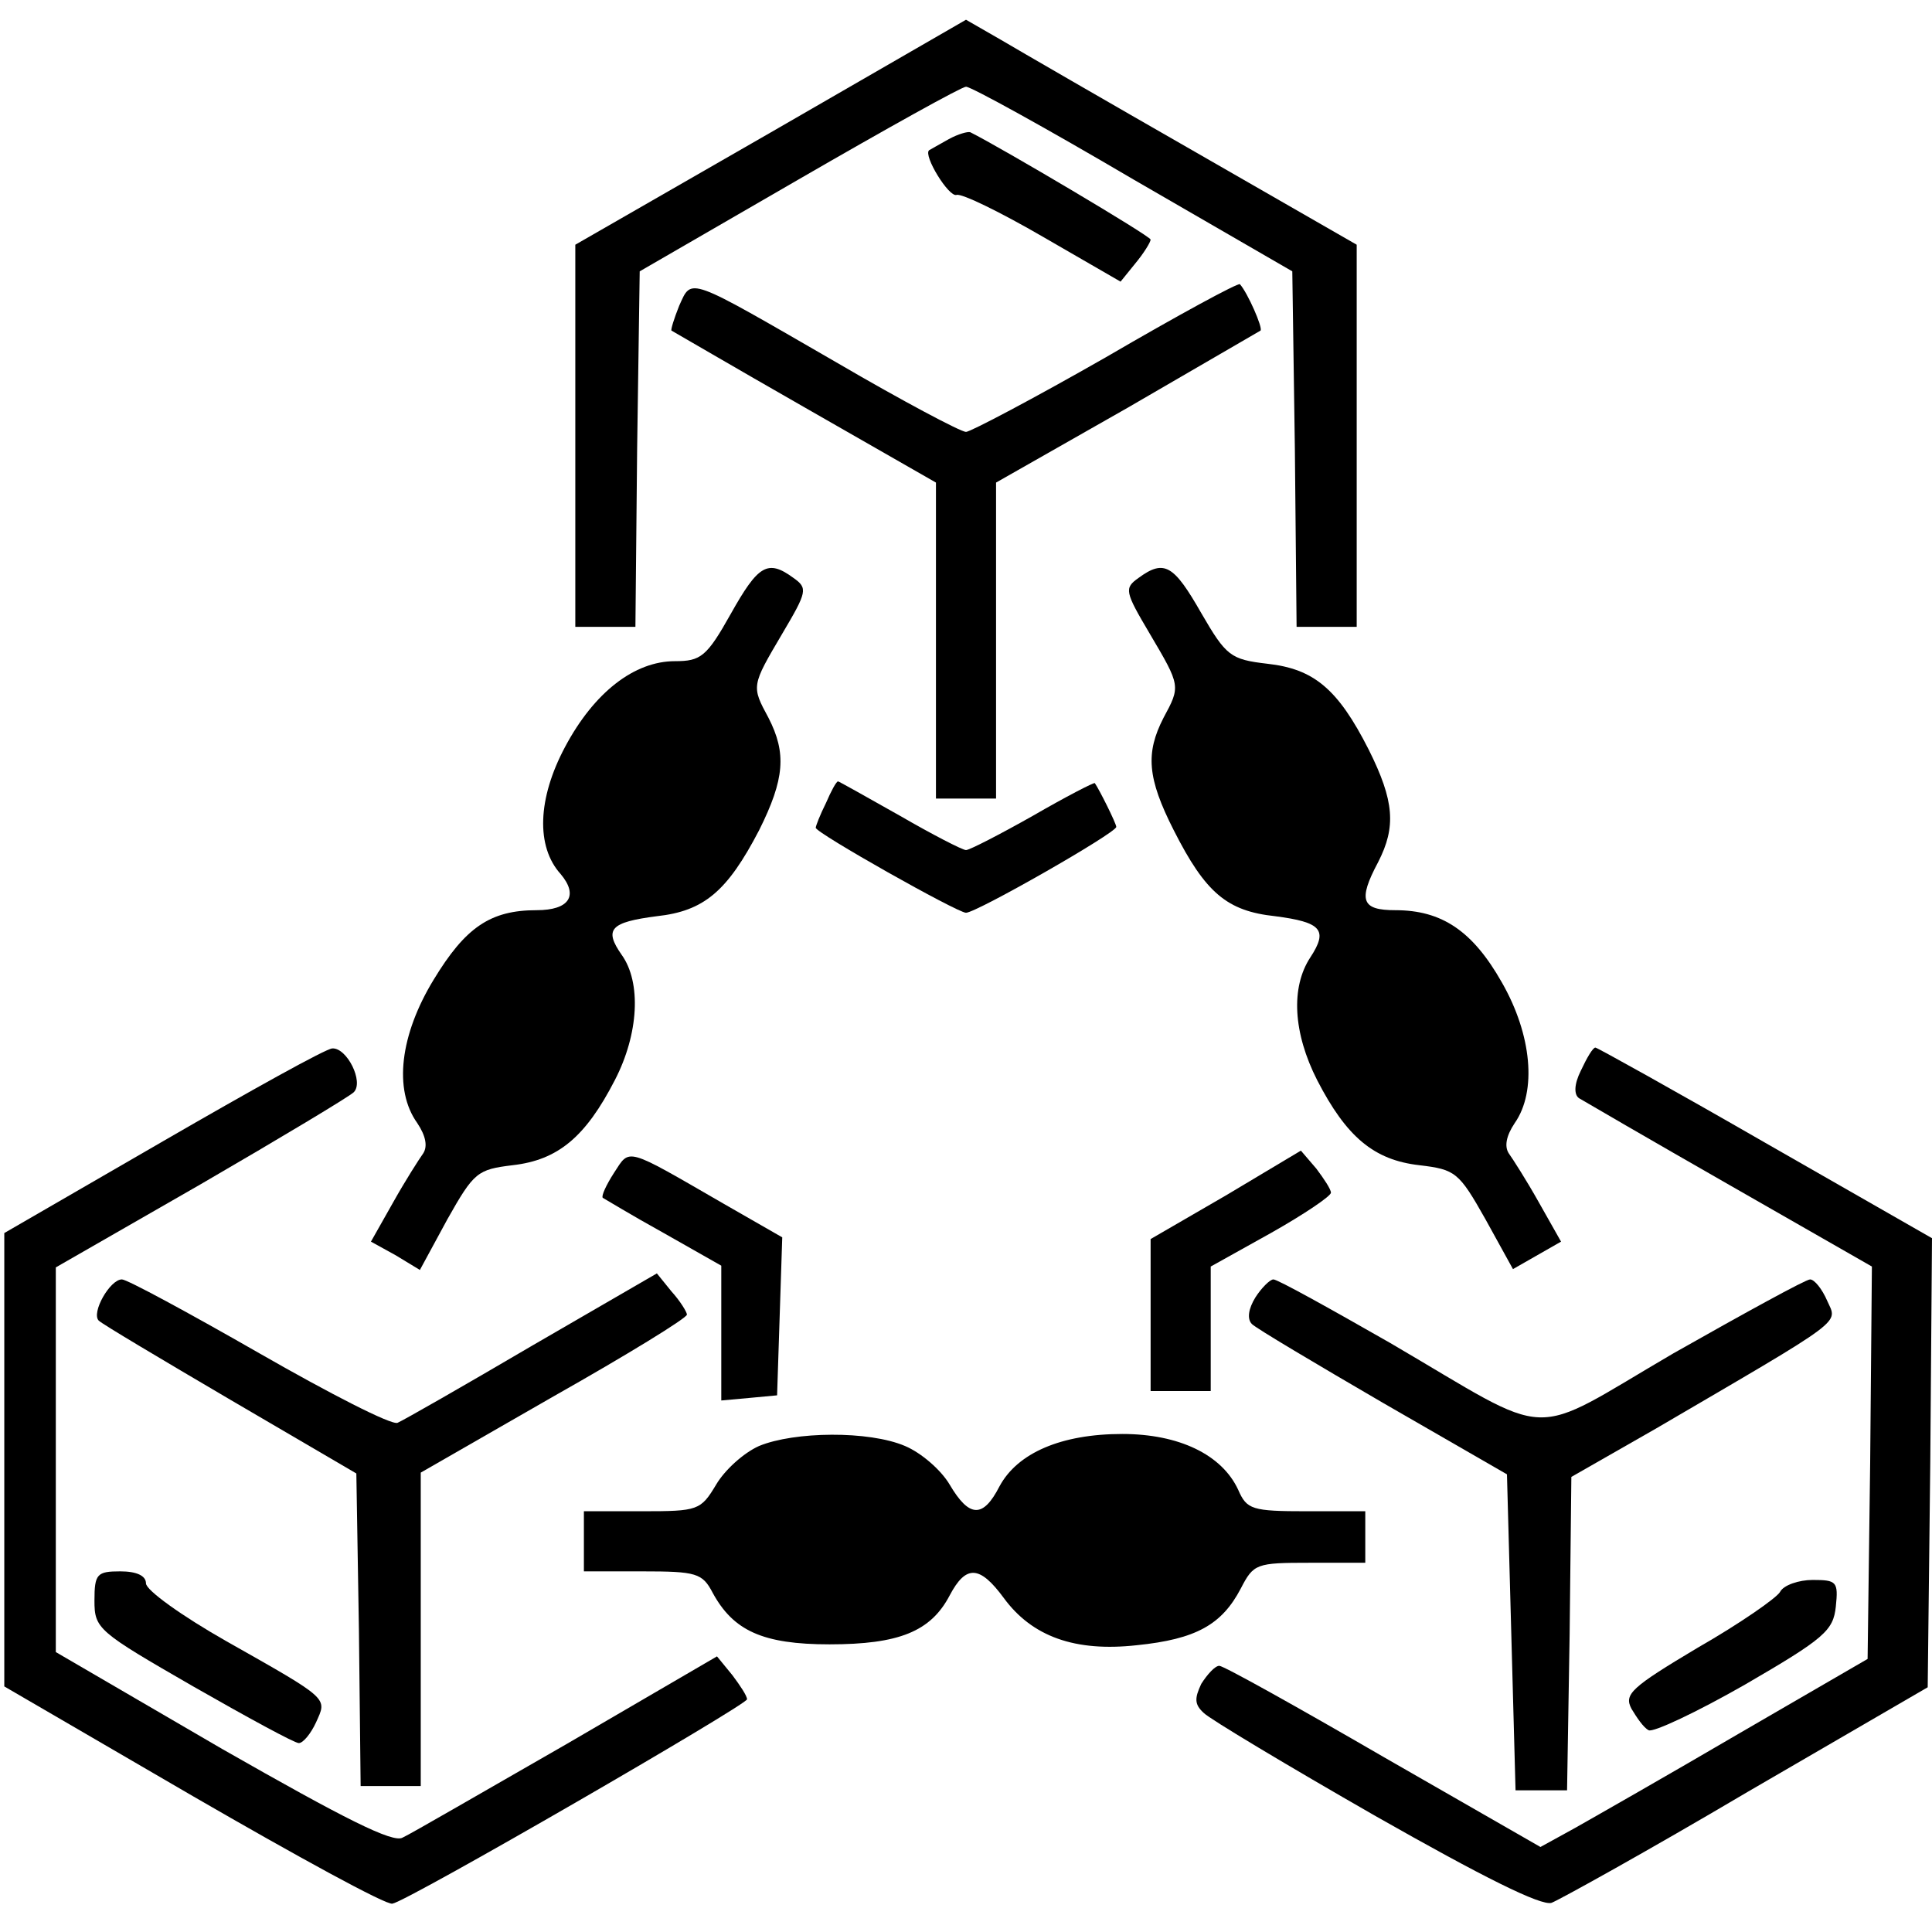 <?xml version="1.0" standalone="no"?>
<!DOCTYPE svg PUBLIC "-//W3C//DTD SVG 20010904//EN"
 "http://www.w3.org/TR/2001/REC-SVG-20010904/DTD/svg10.dtd">
<svg version="1.0" xmlns="http://www.w3.org/2000/svg"
 width="225pt" height="225pt" viewBox="0 0 225 225"
 preserveAspectRatio="xMidYMid meet">
<g transform="translate(0,225) scale(0.1,-0.1)"
fill="#000000" stroke="none">
<path d="M898 2096 l-228 -131 0 -222 0 -223 35 0 35 0 2 207 3 207 185 107
c102 59 190 108 195 108 6 0 93 -48 195 -108 l185 -107 3 -207 2 -207 35 0 35
0 0 223 0 222 -188 108 c-103 59 -205 118 -227 131 l-40 23 -227 -131z"/>
<path d="M1105 2088 c-11 -6 -21 -12 -23 -13 -7 -6 23 -55 32 -52 6 2 51 -20
101 -49 l90 -52 17 21 c10 12 18 25 18 28 0 4 -174 107 -210 125 -3 1 -14 -2
-25 -8z"/>
<path d="M791 1894 c-6 -15 -10 -28 -9 -29 2 -1 72 -42 156 -90 l152 -87 0
-184 0 -184 35 0 35 0 0 184 0 184 153 87 c83 48 153 89 155 90 3 3 -15 44
-24 54 -2 2 -72 -36 -156 -85 -84 -48 -158 -87 -163 -87 -6 0 -74 36 -151 81
-175 101 -168 99 -183 66z"/>
<path d="M851 1535 c-28 -50 -35 -55 -65 -55 -47 0 -94 -36 -128 -100 -32 -60
-34 -116 -5 -148 21 -25 10 -42 -28 -42 -54 0 -83 -20 -120 -81 -39 -64 -47
-128 -19 -167 10 -15 12 -27 7 -35 -5 -7 -21 -32 -35 -57 l-26 -46 29 -16 28
-17 32 59 c31 55 35 58 76 63 53 6 85 33 119 99 28 54 31 114 8 146 -21 30
-13 38 41 45 55 6 82 29 119 100 30 60 32 90 11 131 -20 37 -20 37 16 98 29
49 30 53 13 65 -30 22 -41 15 -73 -42z"/>
<path d="M1326 1577 c-17 -12 -16 -16 13 -65 36 -61 36 -61 16 -98 -21 -41
-19 -70 12 -131 37 -73 62 -94 118 -100 54 -7 62 -16 41 -48 -23 -35 -20 -88
8 -143 34 -66 66 -93 119 -99 42 -5 46 -8 77 -63 l32 -58 28 16 28 16 -26 46
c-14 25 -30 50 -35 57 -5 8 -3 20 7 35 26 37 20 103 -15 164 -34 60 -70 84
-124 84 -39 0 -44 11 -20 56 21 41 19 71 -11 131 -36 71 -64 94 -118 100 -43
5 -48 9 -77 59 -32 56 -43 63 -73 41z"/>
<path d="M962 1315 c-7 -14 -12 -27 -12 -29 0 -6 165 -99 175 -99 12 0 175 93
175 100 0 4 -20 44 -25 51 -1 1 -34 -16 -72 -38 -39 -22 -74 -40 -78 -40 -4 0
-39 18 -77 40 -39 22 -71 40 -72 40 -2 0 -8 -11 -14 -25z"/>
<path d="M190 921 l-185 -107 0 -264 0 -264 220 -128 c121 -70 225 -127 232
-125 18 3 412 231 413 238 0 4 -8 16 -17 28 l-18 22 -175 -102 c-96 -55 -182
-105 -191 -109 -11 -7 -68 22 -210 103 l-194 113 0 224 0 224 169 97 c93 54
173 102 178 107 12 12 -8 52 -25 51 -7 0 -95 -49 -197 -108z"/>
<path d="M1841 1003 c-8 -16 -8 -28 -2 -32 5 -3 84 -49 175 -101 l166 -95 -2
-228 -3 -229 -150 -87 c-82 -48 -168 -97 -191 -110 l-40 -22 -183 105 c-100
58 -186 106 -191 106 -5 0 -14 -10 -21 -21 -8 -17 -8 -24 3 -34 7 -7 97 -61
200 -120 125 -71 193 -105 205 -101 10 4 113 61 228 129 l210 122 3 262 2 261
-194 111 c-106 61 -196 111 -198 111 -3 0 -10 -12 -17 -27z"/>
<path d="M715 884 c-9 -14 -15 -27 -13 -29 2 -1 33 -20 71 -41 l67 -38 0 -79
0 -78 33 3 32 3 3 92 3 92 -68 39 c-116 67 -109 65 -128 36z"/>
<path d="M1428 858 l-88 -51 0 -88 0 -89 35 0 35 0 0 73 0 72 70 39 c39 22 70
43 70 47 0 4 -8 16 -17 28 l-18 21 -87 -52z"/>
<path d="M620 683 c-80 -47 -150 -87 -157 -90 -7 -3 -79 34 -161 81 -82 47
-154 86 -160 86 -14 0 -36 -39 -27 -48 4 -4 73 -45 153 -92 l147 -86 3 -182 2
-182 35 0 35 0 0 183 0 182 155 89 c85 48 155 91 155 95 0 3 -8 16 -18 27
l-17 21 -145 -84z"/>
<path d="M1462 739 c-8 -13 -10 -25 -4 -31 5 -5 74 -46 153 -92 l144 -83 5
-184 5 -184 30 0 30 0 3 182 2 183 98 56 c224 131 212 122 200 149 -6 14 -15
25 -20 25 -5 0 -76 -39 -159 -86 -173 -101 -135 -102 -330 12 -70 40 -131 74
-136 74 -4 0 -14 -10 -21 -21z"/>
<path d="M884 566 c-18 -8 -40 -28 -50 -45 -18 -30 -21 -31 -86 -31 l-68 0 0
-35 0 -35 68 0 c63 0 70 -2 82 -25 24 -44 58 -60 136 -60 81 0 118 15 140 57
19 36 35 35 63 -3 33 -45 83 -63 155 -55 69 7 99 24 121 66 15 29 18 30 80 30
l65 0 0 30 0 30 -68 0 c-64 0 -70 2 -80 25 -19 41 -69 65 -135 65 -71 0 -122
-22 -143 -61 -19 -37 -35 -37 -58 2 -10 17 -33 37 -52 45 -42 18 -129 17 -170
0z"/>
<path d="M110 386 c0 -33 4 -36 115 -100 63 -36 118 -66 123 -66 5 0 14 11 20
24 13 29 17 26 -105 95 -51 29 -93 59 -93 67 0 9 -11 14 -30 14 -27 0 -30 -3
-30 -34z"/>
<path d="M2073 396 c-4 -7 -47 -37 -96 -65 -77 -46 -86 -54 -77 -71 6 -10 14
-22 20 -25 5 -3 56 21 112 53 93 54 103 63 106 91 3 29 1 31 -27 31 -16 0 -34
-6 -38 -14z"/>
</g>
</svg>

